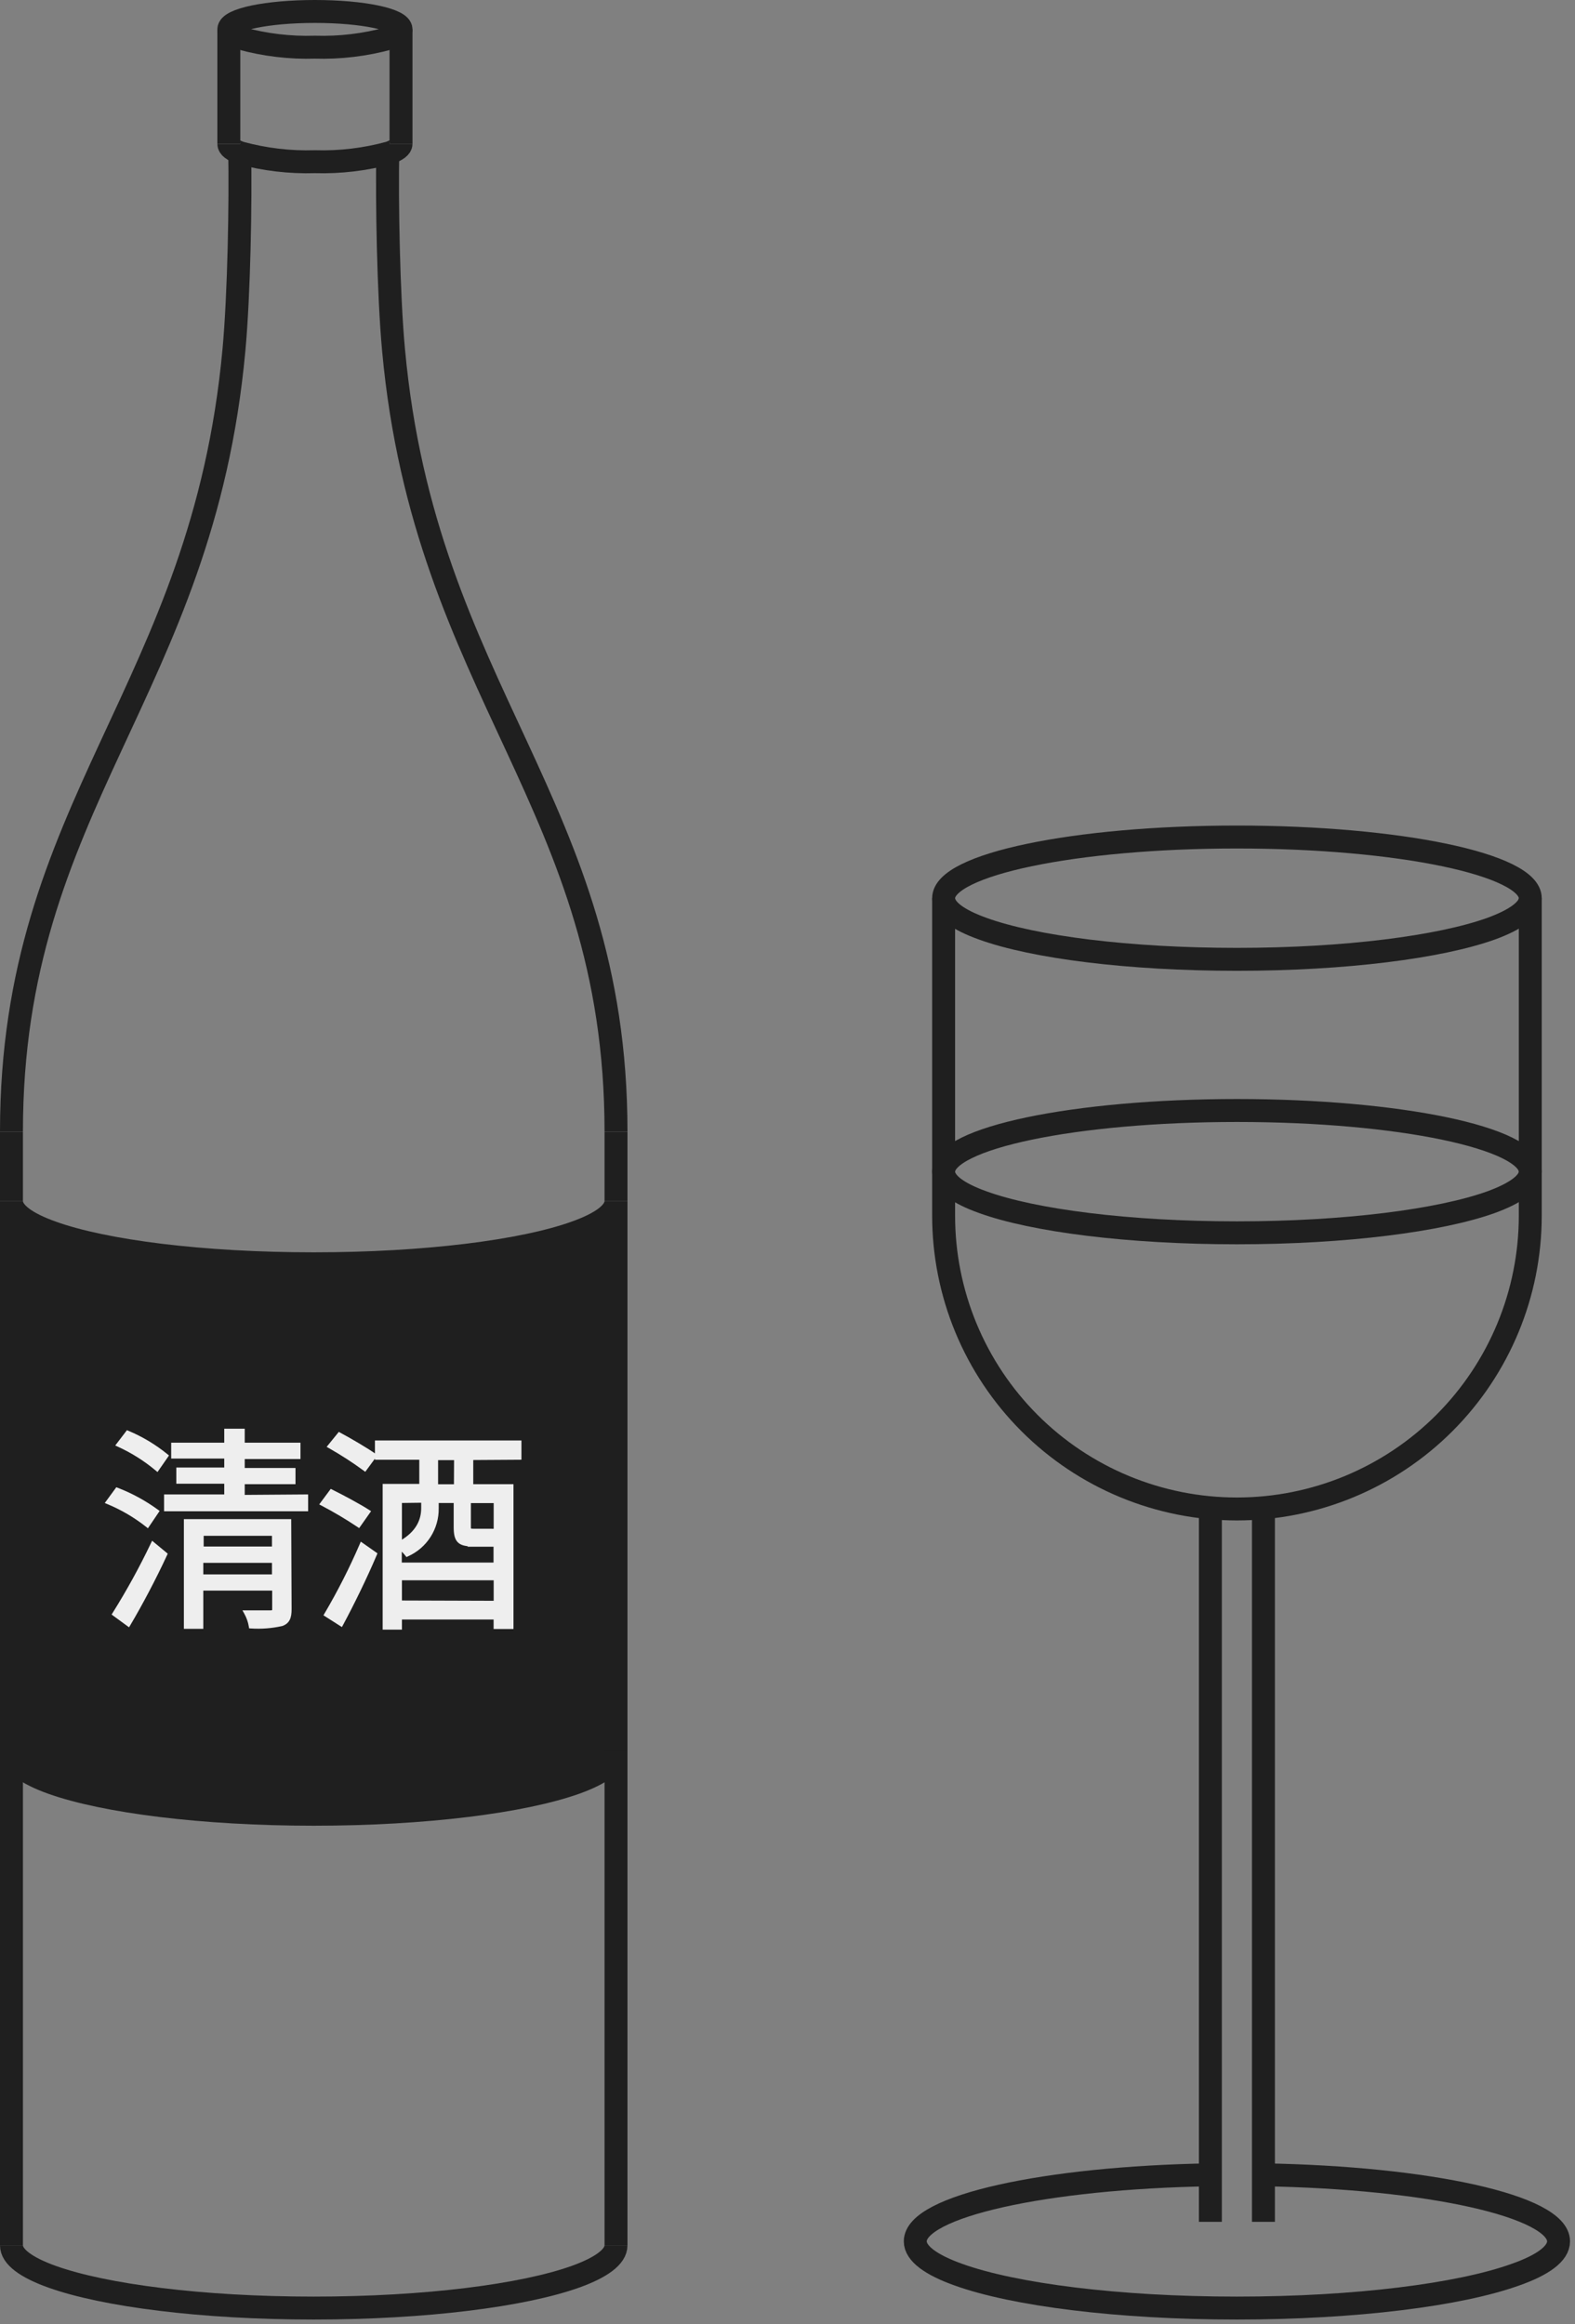 <svg width="206" height="304" viewBox="0 0 206 304" fill="none" xmlns="http://www.w3.org/2000/svg">
<rect x="0" y="0" width="206" height="304" fill="#808080" stroke="none"/>
<g clip-path="url(#clip0_67_131)">
<path d="M1.5 157.1V148.02" stroke="#1F1F1F" stroke-width="3" stroke-miterlimit="10"/>
<path d="M1.5 293.69V229.06" stroke="#1F1F1F" stroke-width="3" stroke-miterlimit="10"/>
<path d="M1.5 148C1.5 105.11 26.5 90.54 30.6 45.75C31.27 38.49 31.48 26.34 31.35 19.68" stroke="#1F1F1F" stroke-width="3" stroke-miterlimit="10"/>
<path d="M80.57 157.1V148.02" stroke="#1F1F1F" stroke-width="3" stroke-miterlimit="10"/>
<path d="M80.57 157.1V229.1C80.57 230.59 78.64 231.99 75.27 233.2C68.43 235.64 55.66 237.3 41.04 237.3C26.42 237.3 13.64 235.64 6.8 233.2C3.43 231.99 1.5 230.59 1.5 229.1V157.1C1.5 158.6 3.43 160 6.8 161.2C13.64 163.66 26.41 165.3 41.04 165.3C55.67 165.3 68.43 163.66 75.27 161.2C78.64 160 80.57 158.6 80.57 157.1Z" fill="#1F1F1F" stroke="#1F1F1F" stroke-width="3" stroke-miterlimit="10"/>
<path d="M80.57 293.69V229.06" stroke="#1F1F1F" stroke-width="3" stroke-miterlimit="10"/>
<path d="M80.57 148C80.57 105.11 55.57 90.54 51.47 45.75C50.8 38.49 50.59 26.34 50.72 19.68" stroke="#1F1F1F" stroke-width="3" stroke-miterlimit="10"/>
<path d="M52.45 3.84C52.45 4.26 51.9 4.66 50.94 5C47.767 5.877 44.48 6.271 41.19 6.17C37.9 6.271 34.613 5.876 31.44 5C30.44 4.66 29.93 4.26 29.93 3.84C29.93 2.55 34.93 1.5 41.19 1.5C47.45 1.5 52.45 2.55 52.45 3.84Z" stroke="#1F1F1F" stroke-width="3" stroke-miterlimit="10"/>
<path d="M52.45 18.82C52.45 19.24 51.9 19.64 50.94 19.99C47.765 20.858 44.48 21.248 41.19 21.15C37.901 21.251 34.615 20.863 31.44 20C30.44 19.65 29.93 19.25 29.93 18.83" stroke="#1F1F1F" stroke-width="3" stroke-miterlimit="10"/>
<path d="M29.93 18.82V3.84" stroke="#1F1F1F" stroke-width="3" stroke-miterlimit="10"/>
<path d="M52.45 18.82V3.84" stroke="#1F1F1F" stroke-width="3" stroke-miterlimit="10"/>
<path d="M80.57 293.69C80.57 295.18 78.64 296.58 75.27 297.79C68.43 300.24 55.66 301.89 41.03 301.89C26.4 301.89 13.64 300.24 6.8 297.79C3.43 296.58 1.5 295.18 1.5 293.69" stroke="#1F1F1F" stroke-width="3" stroke-miterlimit="10"/>
<path d="M19.187 199.578L19.314 199.678L19.404 199.544L20.594 197.784L20.675 197.664L20.558 197.579C18.961 196.415 17.218 195.464 15.374 194.75L15.267 194.709L15.199 194.801L14.049 196.371L13.936 196.525L14.113 196.599C15.933 197.354 17.64 198.356 19.187 199.578ZM14.873 211.02L14.799 211.139L14.911 211.221L16.701 212.531L16.835 212.629L16.919 212.487C18.472 209.872 20.324 206.368 21.706 203.363L21.754 203.258L21.666 203.185L20.096 201.885L19.948 201.762L19.865 201.935C18.373 205.056 16.707 208.089 14.873 211.02ZM20.444 192.215L20.57 192.32L20.663 192.186L21.823 190.516L21.902 190.401L21.795 190.314C20.268 189.072 18.572 188.054 16.758 187.292L16.651 187.247L16.581 187.339L15.421 188.859L15.307 189.009L15.478 189.087C17.266 189.901 18.937 190.954 20.444 192.215ZM40.15 195.77V195.619L39.999 195.62L31.86 195.679V193.98H38.35H38.5V193.83V192.31V192.16H38.35H31.86V190.69H39H39.15V190.54V189V188.85H39H31.86V187.17V187.02H31.71H29.63H29.48V187.17V188.85H22.69H22.54V189V190.48V190.63H22.69H29.48V192.1H23.36H23.21V192.25V193.77V193.92H23.36H29.48V195.62H21.76H21.61V195.77V197.37V197.52H21.76H40H40.15V197.37V195.77ZM37.99 210.48L37.99 210.479L37.94 198.999L37.939 198.85H37.79H24.35H24.2V199V212.75V212.9H24.35H26.29H26.44V212.75V207.9H35.75V210.45C35.75 210.626 35.717 210.688 35.685 210.717C35.648 210.75 35.567 210.78 35.37 210.78H35.368H35.365H35.363H35.36H35.358H35.355H35.353H35.351H35.348H35.346H35.343H35.34H35.338H35.335H35.333H35.33H35.327H35.324H35.322H35.319H35.316H35.313H35.311H35.308H35.305H35.302H35.299H35.296H35.293H35.29H35.287H35.284H35.281H35.278H35.275H35.272H35.269H35.266H35.263H35.26H35.257H35.253H35.25H35.247H35.244H35.24H35.237H35.234H35.231H35.227H35.224H35.221H35.217H35.214H35.21H35.207H35.203H35.2H35.196H35.193H35.189H35.186H35.182H35.178H35.175H35.171H35.167H35.164H35.16H35.156H35.153H35.149H35.145H35.141H35.138H35.134H35.13H35.126H35.122H35.118H35.114H35.11H35.106H35.102H35.098H35.094H35.09H35.086H35.082H35.078H35.074H35.07H35.066H35.062H35.057H35.053H35.049H35.045H35.041H35.036H35.032H35.028H35.023H35.019H35.015H35.01H35.006H35.002H34.997H34.993H34.988H34.984H34.979H34.975H34.97H34.966H34.961H34.957H34.952H34.947H34.943H34.938H34.934H34.929H34.924H34.92H34.915H34.91H34.905H34.901H34.896H34.891H34.886H34.881H34.877H34.872H34.867H34.862H34.857H34.852H34.847H34.842H34.837H34.832H34.827H34.822H34.817H34.812H34.807H34.802H34.797H34.792H34.786H34.781H34.776H34.771H34.766H34.761H34.755H34.75H34.745H34.74H34.734H34.729H34.724H34.718H34.713H34.708H34.702H34.697H34.691H34.686H34.681H34.675H34.67H34.664H34.659H34.653H34.648H34.642H34.637H34.631H34.626H34.62H34.614H34.609H34.603H34.597H34.592H34.586H34.58H34.575H34.569H34.563H34.557H34.552H34.546H34.54H34.534H34.528H34.523H34.517H34.511H34.505H34.499H34.493H34.487H34.481H34.475H34.469H34.463H34.457H34.451H34.445H34.439H34.433H34.427H34.421H34.415H34.409H34.403H34.397H34.391H34.385H34.378H34.372H34.366H34.36H34.354H34.347H34.341H34.335H34.329H34.322H34.316H34.31H34.303H34.297H34.291H34.285H34.278H34.272H34.265H34.259H34.252H34.246H34.24H34.233H34.227H34.22H34.214H34.207H34.201H34.194H34.188H34.181H34.175H34.168H34.161H34.155H34.148H34.142H34.135H34.129H34.122H34.115H34.108H34.102H34.095H34.088H34.082H34.075H34.068H34.062H34.055H34.048H34.041H34.034H34.028H34.021H34.014H34.007H34H33.993H33.986H33.98H33.973H33.966H33.959H33.952H33.945H33.938H33.931H33.924H33.917H33.91H33.903H33.896H33.889H33.882H33.875H33.868H33.861H33.854H33.847H33.84H33.833H33.826H33.819H33.811H33.804H33.797H33.79H33.783H33.776H33.768H33.761H33.754H33.747H33.74H33.732H33.725H33.718H33.711H33.703H33.696H33.689H33.681H33.674H33.667H33.66H33.652H33.645H33.638H33.63H33.623H33.615H33.608H33.601H33.593H33.586H33.578H33.571H33.563H33.556H33.549H33.541H33.534H33.526H33.519H33.511H33.504H33.496H33.489H33.481H33.474H33.466H33.458H33.451H33.443H33.436H33.428H33.42H33.413H33.405H33.398H33.39H33.382H33.375H33.367H33.359H33.352H33.344H33.336H33.329H33.321H33.313H33.306H33.298H33.29H33.282H33.275H33.267H33.259H33.251H33.244H33.236H33.228H33.22H33.212H33.205H33.197H33.189H33.181H33.173H33.166H33.158H33.15H33.142H33.134H33.126H33.118H33.111H33.103H33.095H33.087H33.079H33.071H33.063H33.055H33.047H33.039H33.031H33.023H33.015H33.007H32.999H32.992H32.983H32.975H32.968H32.959H32.952H32.944H32.935H32.927H32.919H32.911H32.903H32.895H32.887H32.879H32.871H32.863H32.855H32.847H32.839H32.831H32.823H32.815H32.806H32.798H32.79H32.782H32.774H32.766H32.758H32.749H32.741H32.733H32.725H32.717H32.709H32.7H32.692H32.684H32.676H32.668H32.66H32.651H32.643H32.635H32.627H32.619H32.61H32.602H32.594H32.586H32.578H32.569H32.561H32.553H32.544H32.536H32.528H32.52H32.511H32.503H32.495H32.487H32.478H32.47H32.462H32.453H32.445H32.437H32.429H32.42H32.412H32.404H32.395H32.387H32.379H32.37H32.362H32.354H32.345H32.337H32.329H32.32H32.312H32.304H32.295H32.287H32.279H32.27H32.262H32.254H32.245H32.237H32.228H32.22H31.965L32.089 211.003C32.387 211.538 32.591 212.121 32.692 212.725L32.712 212.842L32.83 212.85C34.186 212.939 35.547 212.833 36.873 212.536L36.882 212.534L36.891 212.531C37.306 212.38 37.589 212.147 37.763 211.798C37.933 211.458 37.99 211.022 37.99 210.48ZM35.72 202.43H26.49V200.73H35.72V202.43ZM26.44 204.27H35.72V206.08H26.44V204.27Z" fill="#EEEEEE" stroke="#EEEEEE" stroke-width="0.3"/>
<path d="M46.817 199.585L46.938 199.666L47.023 199.546L48.233 197.826L48.322 197.699L48.191 197.614C47.054 196.879 44.938 195.746 43.417 194.986L43.304 194.93L43.23 195.031L42.08 196.581L41.975 196.722L42.13 196.803C43.741 197.646 45.305 198.575 46.817 199.585ZM42.581 211.104L42.507 211.229L42.629 211.307L44.529 212.517L44.666 212.603L44.742 212.461C46.134 209.878 47.866 206.343 49.138 203.339L49.185 203.227L49.086 203.157L47.406 201.977L47.255 201.871L47.182 202.041C45.838 205.154 44.301 208.181 42.581 211.104ZM44.461 187.538L44.352 187.479L44.274 187.575L43.064 189.065L42.952 189.203L43.106 189.291C44.667 190.175 46.175 191.15 47.621 192.211L47.742 192.3L47.831 192.179L49.071 190.489L49.162 190.365L49.036 190.277C47.989 189.542 45.933 188.329 44.461 187.538ZM67.01 194.43V194.28H66.86H61.75V190.819L67.901 190.78L68.05 190.779V190.63V188.71V188.56H67.9H49.34H49.19V188.71V190.63V190.78H49.34H54.99V194.24H50.35H50.2V194.39V212.85V213H50.35H52.27H52.42V212.85V211.68H64.71V212.77V212.92H64.86H66.86H67.01V212.77V194.43ZM61.85 202.16H64.7V204.53H52.4V202.608C52.668 202.842 52.913 203.101 53.132 203.382L53.204 203.475L53.311 203.427C54.492 202.898 55.493 202.035 56.189 200.944C56.885 199.853 57.247 198.583 57.23 197.289V196.44H59.49V199.75C59.49 200.636 59.604 201.25 59.992 201.631C60.326 201.958 60.832 202.085 61.535 202.113L61.488 202.16H61.85ZM64.341 200.11L64.341 200.11H64.33H62.05C61.89 200.11 61.771 200.107 61.679 200.096C61.587 200.085 61.539 200.067 61.513 200.05C61.476 200.026 61.44 199.976 61.44 199.73V196.45H64.72V200.09C64.595 200.113 64.468 200.12 64.341 200.11ZM55.24 196.402V197.25C55.24 197.975 55.097 198.77 54.649 199.55C54.228 200.283 53.534 201.01 52.42 201.654V196.438L55.24 196.402ZM52.42 206.55H64.72V209.53L52.42 209.491V206.55ZM57.15 194.29V190.83H59.539L59.521 194.29H57.15Z" fill="#EEEEEE" stroke="#EEEEEE" stroke-width="0.3"/>
<path d="M200.15 117.48C200.15 118.93 198.27 120.29 195 121.48C188.36 123.86 176 125.48 161.78 125.48C147.56 125.48 135.2 123.88 128.56 121.48C125.29 120.31 123.42 118.95 123.42 117.48C123.42 113.08 140.59 109.48 161.78 109.48C182.97 109.48 200.15 113.08 200.15 117.48Z" stroke="#1F1F1F" stroke-width="3" stroke-miterlimit="10"/>
<path d="M200.15 153.25C200.15 154.7 198.27 156.06 195 157.25C188.36 159.63 176 161.25 161.78 161.25C147.56 161.25 135.2 159.65 128.56 157.25C125.29 156.08 123.42 154.72 123.42 153.25C123.42 148.85 140.59 145.25 161.78 145.25C182.97 145.25 200.15 148.85 200.15 153.25Z" stroke="#1F1F1F" stroke-width="3" stroke-miterlimit="10"/>
<path d="M200.15 117.48V159C200.15 169.176 196.107 178.936 188.912 186.132C181.716 193.327 171.956 197.37 161.78 197.37C156.742 197.37 151.753 196.377 147.098 194.449C142.443 192.521 138.214 189.694 134.652 186.131C131.09 182.568 128.264 178.338 126.337 173.683C124.41 169.028 123.419 164.038 123.42 159V117.48" stroke="#1F1F1F" stroke-width="3" stroke-miterlimit="10"/>
<path d="M165.25 290.61V197.36" stroke="#1F1F1F" stroke-width="3" stroke-miterlimit="10"/>
<path d="M158.31 290.61V197.36" stroke="#1F1F1F" stroke-width="3" stroke-miterlimit="10"/>
<path d="M165.25 284.46C186.86 284.82 203.85 288.58 203.85 293.16C203.85 294.75 201.85 296.24 198.21 297.52C190.93 300.14 177.34 301.89 161.78 301.89C146.22 301.89 132.63 300.14 125.35 297.52C121.77 296.24 119.71 294.75 119.71 293.16C119.71 288.58 136.71 284.82 158.31 284.46" stroke="#1F1F1F" stroke-width="3" stroke-miterlimit="10"/>
</g>
<defs>
<clipPath id="clip0_67_131">
<rect width="205.35" height="303.39" fill="white"/>
</clipPath>
</defs>
</svg>
